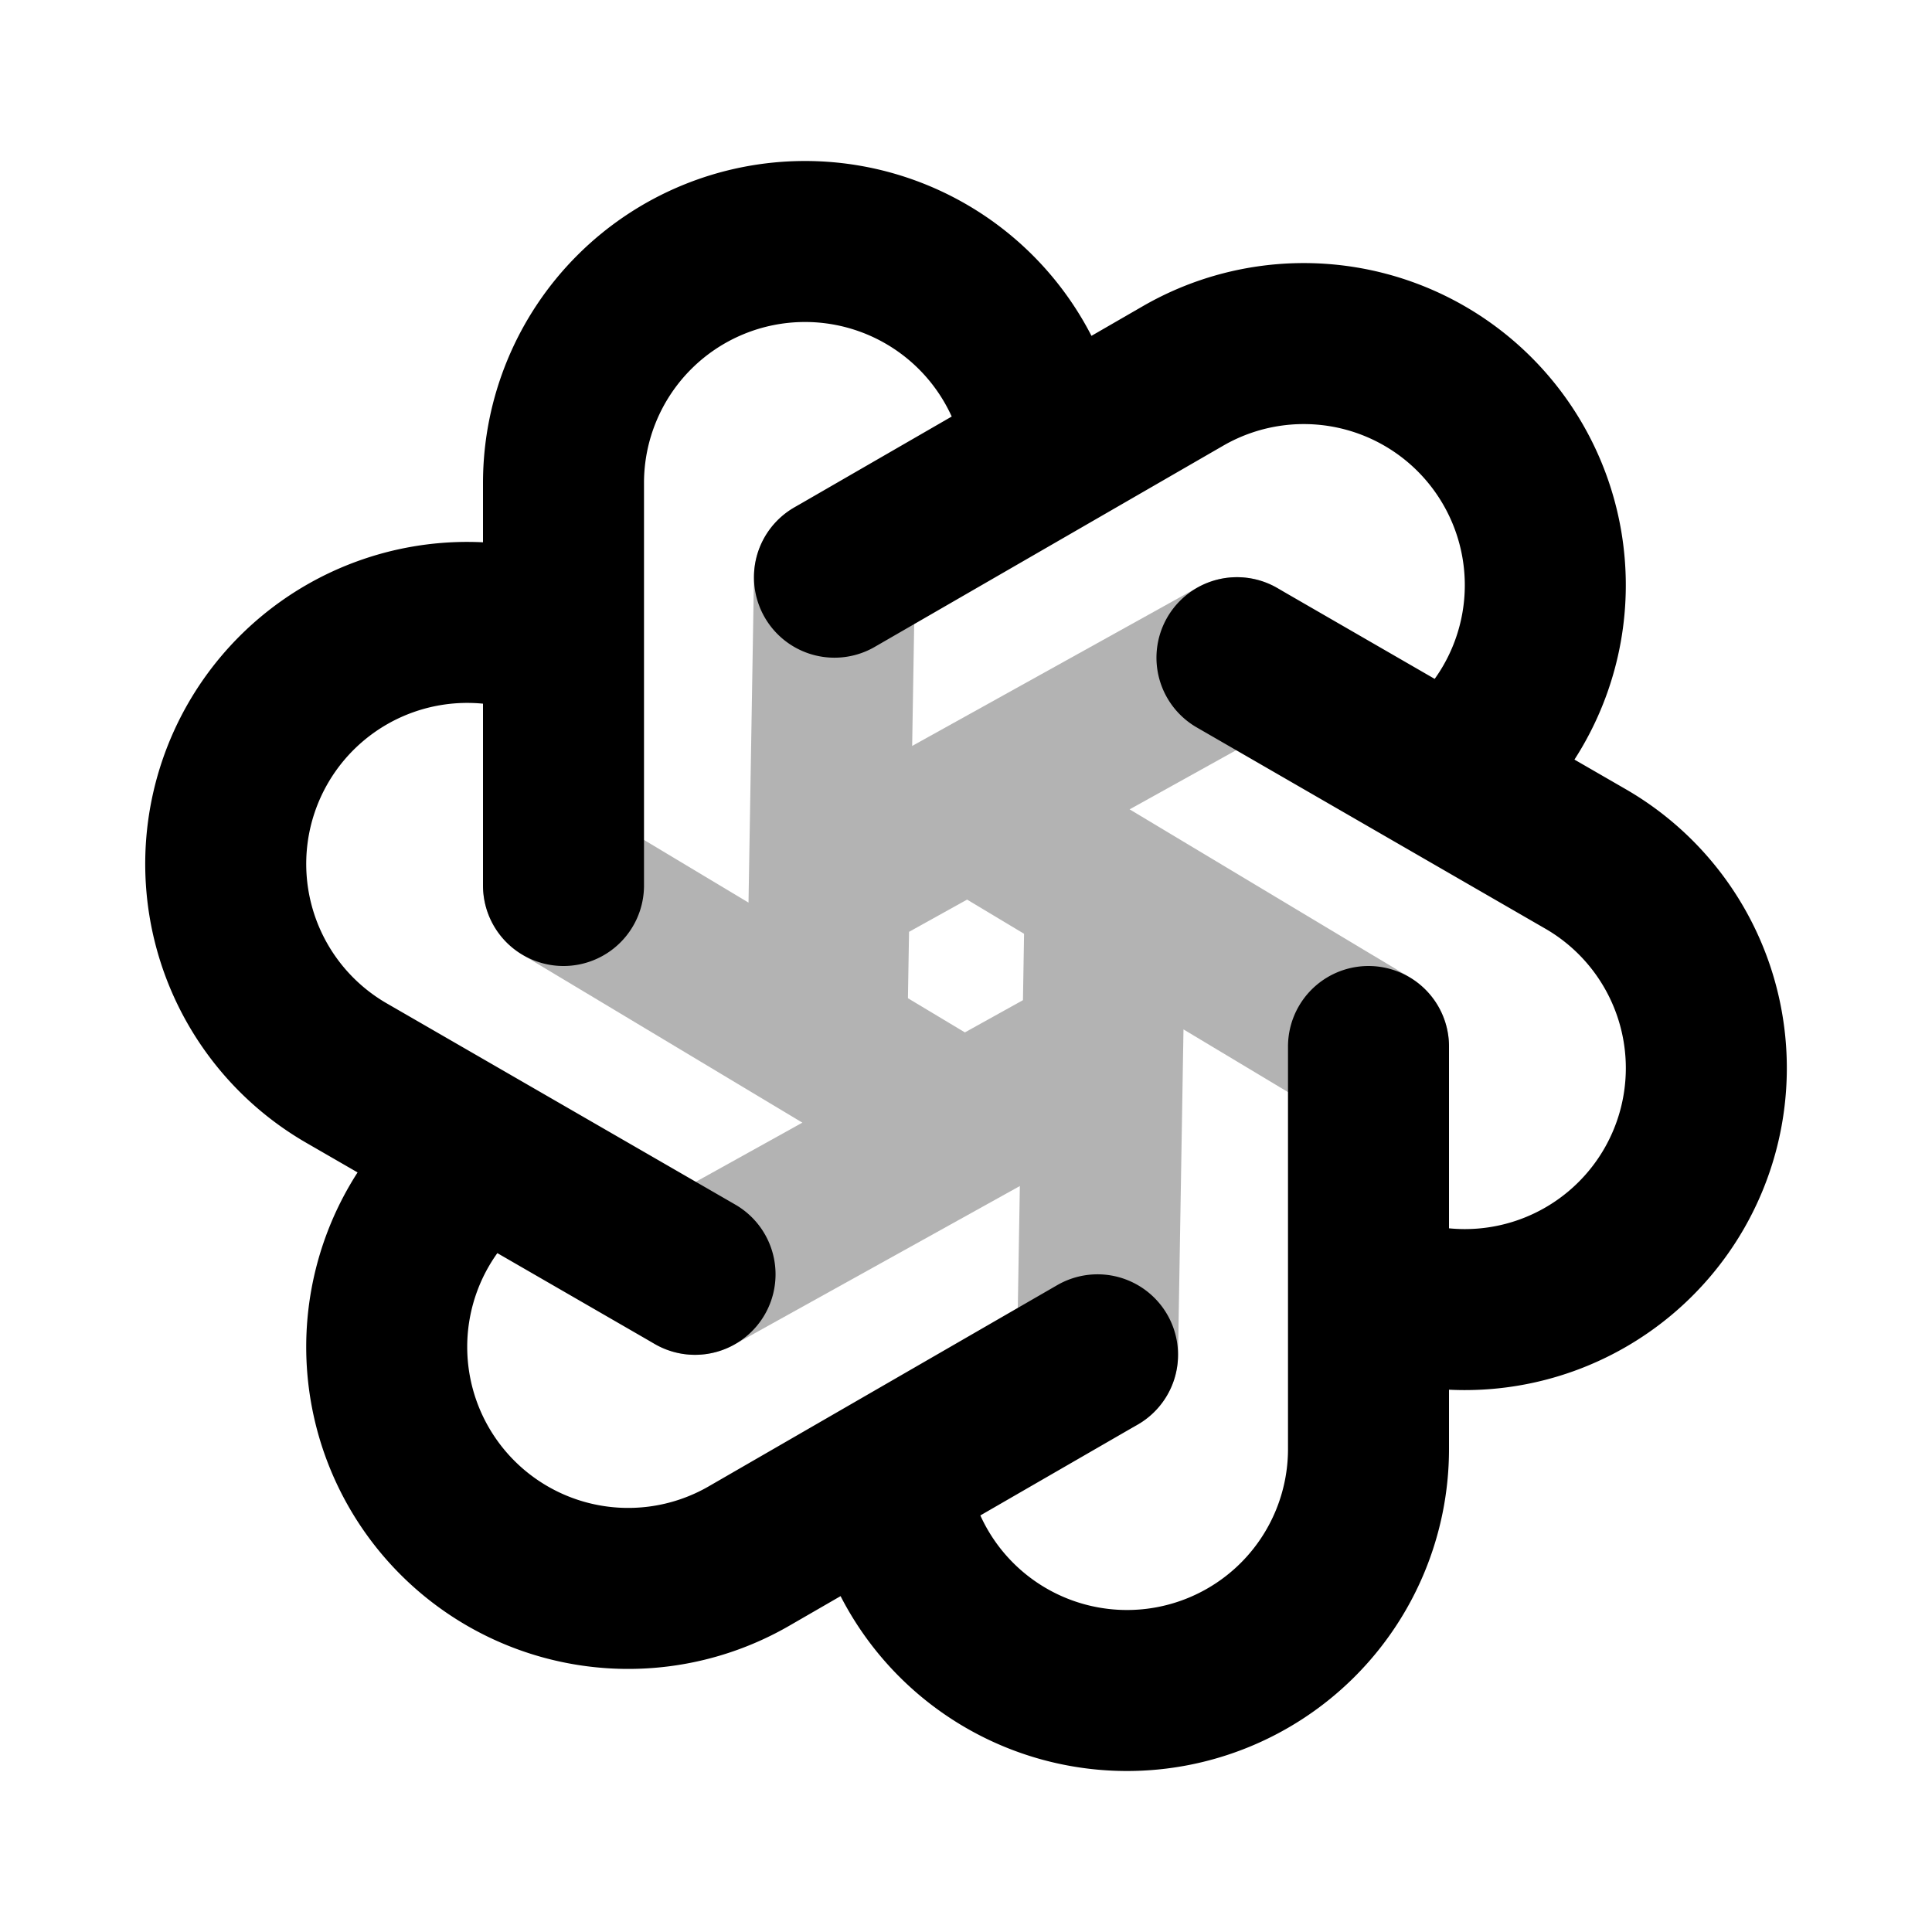 <svg xmlns="http://www.w3.org/2000/svg" width="24" height="24" fill="none">
    <path stroke="currentColor" stroke-linecap="round" stroke-linejoin="round" stroke-width="2" d="m7 11 4.768 2.86m-1.402-6.69-.093 5.56m5.093-4.56-4.861 2.699M17 13l-4.768-2.86m1.402 6.69.093-5.56m-5.093 4.56 4.861-2.699" opacity=".3"/>
    <path stroke="currentColor" stroke-linecap="round" stroke-linejoin="round" stroke-width="2" d="M7 11V6a3 3 0 0 1 3-3v0a3.001 3.001 0 0 1 2.959 2.5m-2.593 1.67 4.33-2.5a3 3 0 0 1 4.098 1.098v0a3 3 0 0 1-.685 3.812m-2.743-1.41 4.33 2.5a3 3 0 0 1 1.099 4.098v0a3.001 3.001 0 0 1-3.645 1.312M17 13v5a3 3 0 0 1-3 3v0a3 3 0 0 1-2.958-2.5m2.592-1.67-4.33 2.5a3 3 0 0 1-4.098-1.098v0a3 3 0 0 1 .686-3.812m2.742 1.41-4.33-2.5a3 3 0 0 1-1.098-4.098v0A3 3 0 0 1 6.85 7.92"/>
</svg>